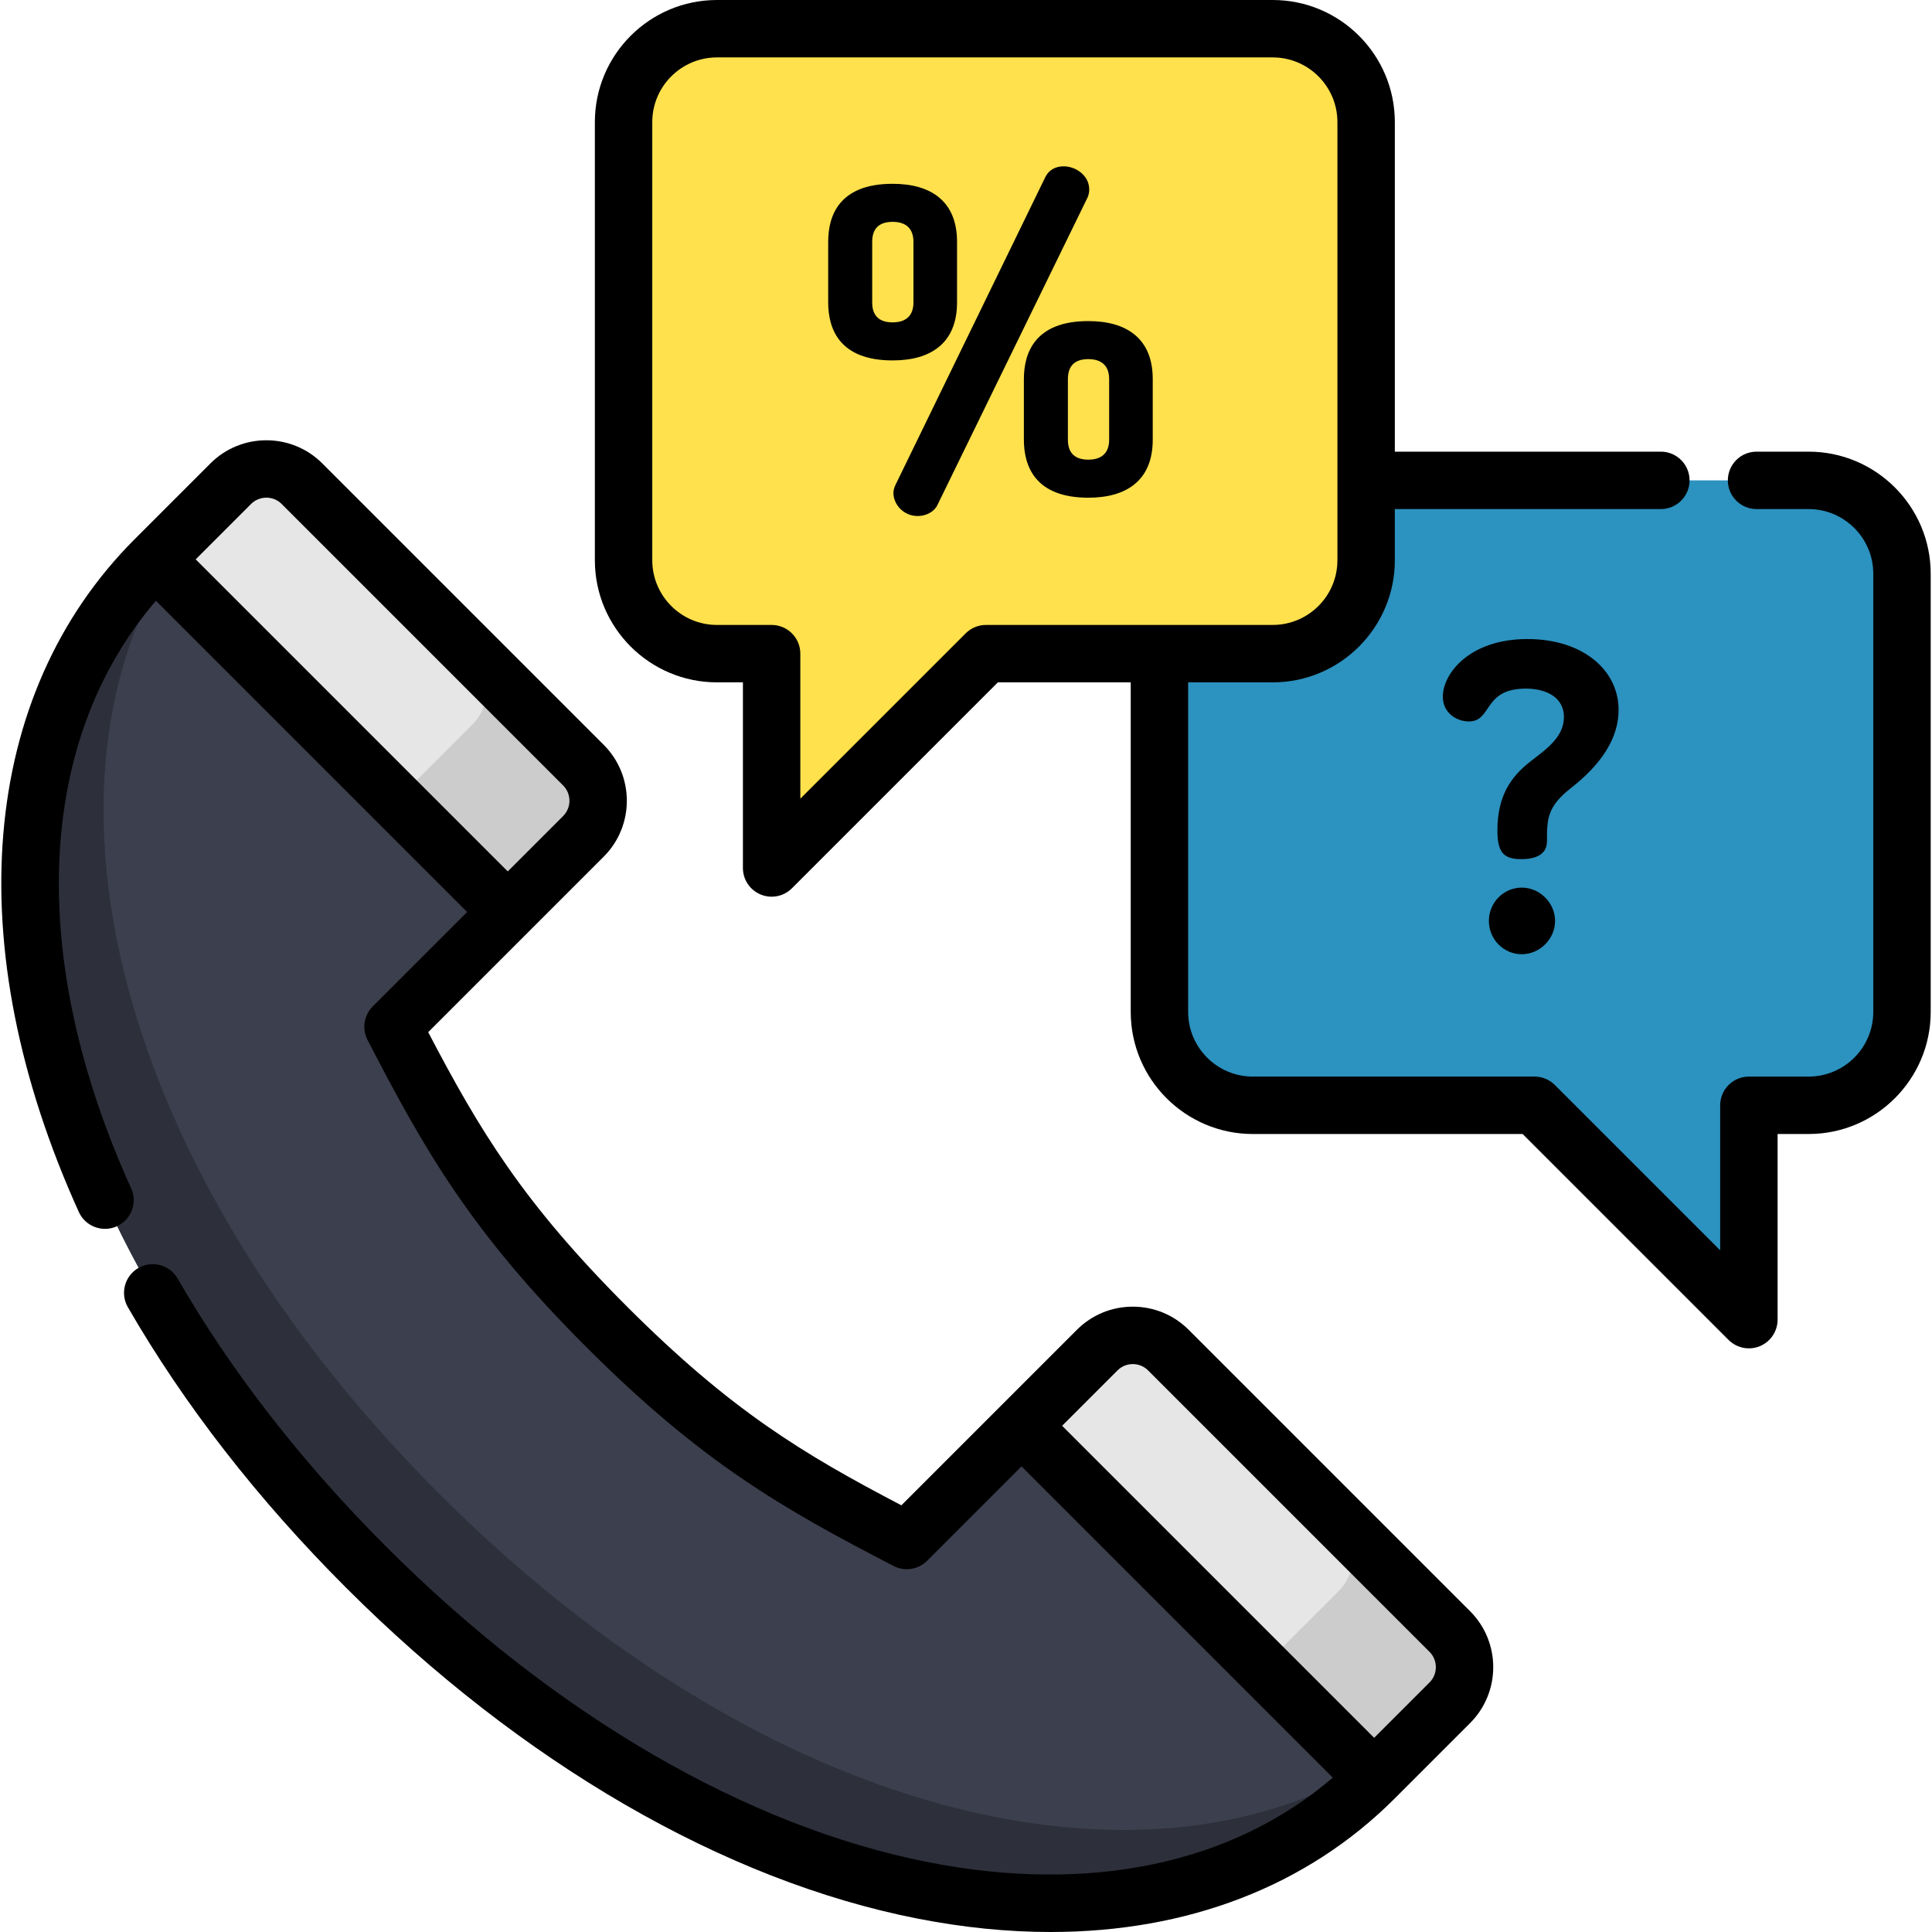 <?xml version="1.0" encoding="iso-8859-1"?>
<!-- Generator: Adobe Illustrator 19.0.0, SVG Export Plug-In . SVG Version: 6.00 Build 0)  -->
<svg version="1.1" id="Layer_1" xmlns="http://www.w3.org/2000/svg" xmlns:xlink="http://www.w3.org/1999/xlink" x="0px" y="0px"
	 viewBox="0 0 504.752 504.752" style="enable-background:new 0 0 504.752 504.752;" xml:space="preserve">
<g>
	<g>
		<path style="fill:#3C3F4D;" d="M102.682,268.248c15.281,29.547,26.949,49.533,55.819,78.402
			c28.87,28.87,48.848,40.53,78.41,55.811l49.731-49.731c5.138-5.138,13.471-5.138,18.609,0l73.522,73.522
			c5.138,5.138,5.138,13.471,0,18.609l-19.764,19.764c-57.482,57.482-169.282,38.888-263.326-55.156
			C1.63,315.417-16.964,203.618,40.518,146.136l19.764-19.764c5.138-5.138,13.471-5.138,18.609,0l73.529,73.529
			c5.138,5.138,5.138,13.471,0,18.609L102.682,268.248z"/>
		<path style="fill:#2D303B;" d="M114.82,390.326C20.772,296.278,2.176,184.478,59.658,126.996l-19.139,19.139
			c-57.482,57.482-38.886,169.282,55.162,263.33s205.848,112.644,263.33,55.162l19.139-19.139
			C320.668,502.97,208.868,484.374,114.82,390.326z"/>
		<path style="fill:#E6E6E6;" d="M78.891,126.371l73.529,73.529c5.138,5.138,5.138,13.471,0,18.609l-19.764,19.764l-92.138-92.138
			l19.764-19.764C65.42,121.233,73.753,121.233,78.891,126.371z"/>
		<path style="fill:#E6E6E6;" d="M305.25,352.73l73.522,73.522c5.138,5.138,5.138,13.471,0,18.609l-19.764,19.764l-92.131-92.131
			l19.764-19.764C291.78,347.592,300.112,347.592,305.25,352.73z"/>
		<path style="fill:#CCCCCC;" d="M349.667,415.756l-19.764,19.764l29.105,29.105l19.764-19.764c5.138-5.138,5.138-13.471,0-18.609
			l-29.105-29.105C354.805,402.285,354.805,410.618,349.667,415.756z"/>
		<path style="fill:#CCCCCC;" d="M123.316,189.405l-19.764,19.764l29.105,29.105l19.764-19.764c5.138-5.138,5.138-13.471,0-18.609
			l-29.105-29.105C128.454,175.934,128.454,184.267,123.316,189.405z"/>
		<path style="fill:#2C92BF;" d="M356.913,125.499h115.6c13.48,0,24.4,10.92,24.4,24.4v114.47c0,13.48-10.92,24.4-24.4,24.4h-15.6
			v56l-56-56h-73.6c-13.48,0-24.4-10.92-24.4-24.4v-93.6"/>
		<path style="fill:#FFE14D;" d="M332.515,7.5H187.311c-13.475,0-24.398,10.923-24.398,24.398v114.474
			c0,13.475,10.923,24.398,24.398,24.398h14.283v56l56-56h74.921c13.475,0,24.398-10.923,24.398-24.398V31.898
			C356.913,18.424,345.989,7.5,332.515,7.5z"/>
	</g>
	<g>
		<path d="M310.559,347.429c-3.902-3.902-9.09-6.051-14.607-6.051c-5.519,0-10.706,2.149-14.608,6.051l-45.847,45.847
			c-25.875-13.524-44.621-24.862-71.692-51.934c-27.063-27.062-38.402-45.804-51.934-71.676l45.855-45.854
			c8.054-8.054,8.055-21.161,0-29.216l-73.529-73.53c-8.056-8.055-21.161-8.055-29.217,0l-19.765,19.765
			c-40.634,40.635-46.099,106.36-14.618,175.816c1.71,3.772,6.153,5.444,9.927,3.735c3.773-1.71,5.445-6.155,3.735-9.927
			C6.885,250.058,9.462,193.373,40.738,156.962l81.311,81.312l-24.672,24.672c-2.31,2.31-2.858,5.848-1.357,8.75
			c14.938,28.878,26.989,50.065,57.177,80.253c30.2,30.201,51.392,42.247,80.273,57.178c2.9,1.499,6.438,0.951,8.748-1.359
			l24.663-24.663l81.316,81.316c-26.264,22.544-63.46,30.394-105.691,22.089c-47.496-9.339-97.756-38.584-141.521-82.349
			c-22.127-22.127-40.493-45.727-54.589-70.143c-2.071-3.588-6.657-4.815-10.245-2.746c-3.587,2.071-4.816,6.658-2.745,10.245
			c14.75,25.551,33.919,50.196,56.972,73.25c45.849,45.848,98.847,76.553,149.234,86.461c11.994,2.358,23.644,3.523,34.84,3.523
			c35.794,0,66.951-11.909,89.864-34.822l19.764-19.764c8.055-8.055,8.055-21.161,0-29.216L310.559,347.429z M51.125,146.135
			l14.462-14.462c2.205-2.206,5.797-2.206,8.002,0l73.529,73.53c2.207,2.206,2.207,5.796,0,8.002l-14.462,14.462L51.125,146.135z
			 M373.472,439.559l-14.462,14.462l-81.522-81.523l14.463-14.462c1.068-1.069,2.489-1.657,4.001-1.657c1.511,0,2.932,0.589,4,1.657
			l73.521,73.521C375.679,433.763,375.679,437.353,373.472,439.559z"/>
		<path d="M472.513,117.999h-13.599c-4.143,0-7.5,3.358-7.5,7.5s3.357,7.5,7.5,7.5h13.599c9.318,0,16.899,7.581,16.899,16.9v114.47
			c0,9.319-7.581,16.9-16.899,16.9h-15.601c-4.143,0-7.5,3.358-7.5,7.5v37.893l-43.196-43.197c-1.407-1.406-3.314-2.197-5.304-2.197
			h-73.6c-9.319,0-16.9-7.581-16.9-16.9v-86.099h22.102c17.589,0,31.898-14.31,31.898-31.898v-13.373h69.5
			c4.143,0,7.5-3.358,7.5-7.5s-3.357-7.5-7.5-7.5h-69.5V31.898C364.413,14.31,350.103,0,332.514,0H187.311
			c-17.589,0-31.898,14.31-31.898,31.898v114.474c0,17.589,14.31,31.898,31.898,31.898h6.782v48.5c0,3.033,1.827,5.768,4.63,6.929
			c0.928,0.384,1.902,0.571,2.868,0.571c1.952,0,3.87-0.762,5.306-2.197l53.803-53.803h34.713v86.099c0,17.59,14.311,31.9,31.9,31.9
			h70.493l53.803,53.803c1.436,1.435,3.354,2.197,5.306,2.197c0.966,0,1.94-0.187,2.868-0.571c2.803-1.161,4.63-3.896,4.63-6.929
			v-48.5h8.101c17.59,0,31.899-14.31,31.899-31.9v-114.47C504.413,132.31,490.103,117.999,472.513,117.999z M257.593,163.271
			c-1.989,0-3.896,0.79-5.304,2.197l-43.196,43.197v-37.893c0-4.142-3.357-7.5-7.5-7.5h-14.282c-9.317,0-16.898-7.581-16.898-16.898
			V31.898c0-9.318,7.581-16.898,16.898-16.898h145.203c9.317,0,16.898,7.581,16.898,16.898v114.474
			c0,9.318-7.581,16.898-16.898,16.898H257.593z"/>
		<path d="M397.574,231.897c-4.737,0-8.591,3.904-8.591,8.702s3.854,8.702,8.591,8.702c4.717,0,8.702-3.985,8.702-8.702
			C406.276,235.882,402.29,231.897,397.574,231.897z"/>
		<path d="M422.873,185.461c0-5.169-2.331-9.862-6.563-13.214c-4.37-3.461-10.348-5.29-17.287-5.29
			c-15.056,0-22.069,8.981-22.069,15.051c0,4.205,3.508,6.474,6.809,6.474c2.6,0,3.648-1.547,4.862-3.337
			c1.666-2.456,3.554-5.24,10.063-5.24c4.786,0,9.9,1.957,9.9,7.449c0,4.861-4.07,7.985-7.661,10.742
			c-0.791,0.608-1.539,1.181-2.21,1.75c-3.494,3.013-7.506,7.672-7.506,17.026c0,5.744,1.52,7.588,6.252,7.588
			c3.055,0,6.696-0.814,6.696-4.692c0-5.604,0-8.986,6.19-13.825v0C418.659,199.481,422.873,192.59,422.873,185.461z"/>
		<path d="M250.036,78.999V63.182c0-5.228-1.646-9.182-4.893-11.752c-2.858-2.263-6.876-3.41-11.94-3.41
			c-13.913,0-16.833,8.246-16.833,15.163v15.817c0,6.917,2.92,15.163,16.833,15.163c5.064,0,9.082-1.147,11.94-3.41
			C248.389,88.181,250.036,84.227,250.036,78.999z M227.87,63.182c0-3.465,1.794-5.222,5.333-5.222c3.562,0,5.444,1.806,5.444,5.222
			v15.817c0,3.416-1.883,5.222-5.444,5.222c-3.539,0-5.333-1.757-5.333-5.222V63.182z"/>
		<path d="M296.271,87.297c-2.858-2.263-6.876-3.41-11.94-3.41c-13.913,0-16.834,8.246-16.834,15.163v15.817
			c0,6.917,2.921,15.163,16.834,15.163c5.064,0,9.082-1.147,11.94-3.41c3.246-2.57,4.893-6.524,4.893-11.752V99.049
			C301.164,93.821,299.517,89.867,296.271,87.297z M278.997,99.049c0-3.465,1.795-5.222,5.334-5.222
			c3.562,0,5.444,1.806,5.444,5.222v15.817c0,3.416-1.883,5.222-5.444,5.222c-3.539,0-5.334-1.757-5.334-5.222V99.049z"/>
		<path d="M284.567,49.481c0-3.606-3.463-6.029-6.697-6.029c-2.19,0-3.938,1.041-4.791,2.855l-39.097,80.311
			c-0.362,0.725-0.57,1.516-0.57,2.172c0,2.912,2.557,6.029,6.363,6.029c2.233,0,4.341-1.175,5.124-2.855l39.208-80.311
			C284.487,50.896,284.567,50.053,284.567,49.481z"/>
	</g>
</g>
<g>
</g>
<g>
</g>
<g>
</g>
<g>
</g>
<g>
</g>
<g>
</g>
<g>
</g>
<g>
</g>
<g>
</g>
<g>
</g>
<g>
</g>
<g>
</g>
<g>
</g>
<g>
</g>
<g>
</g>
</svg>
